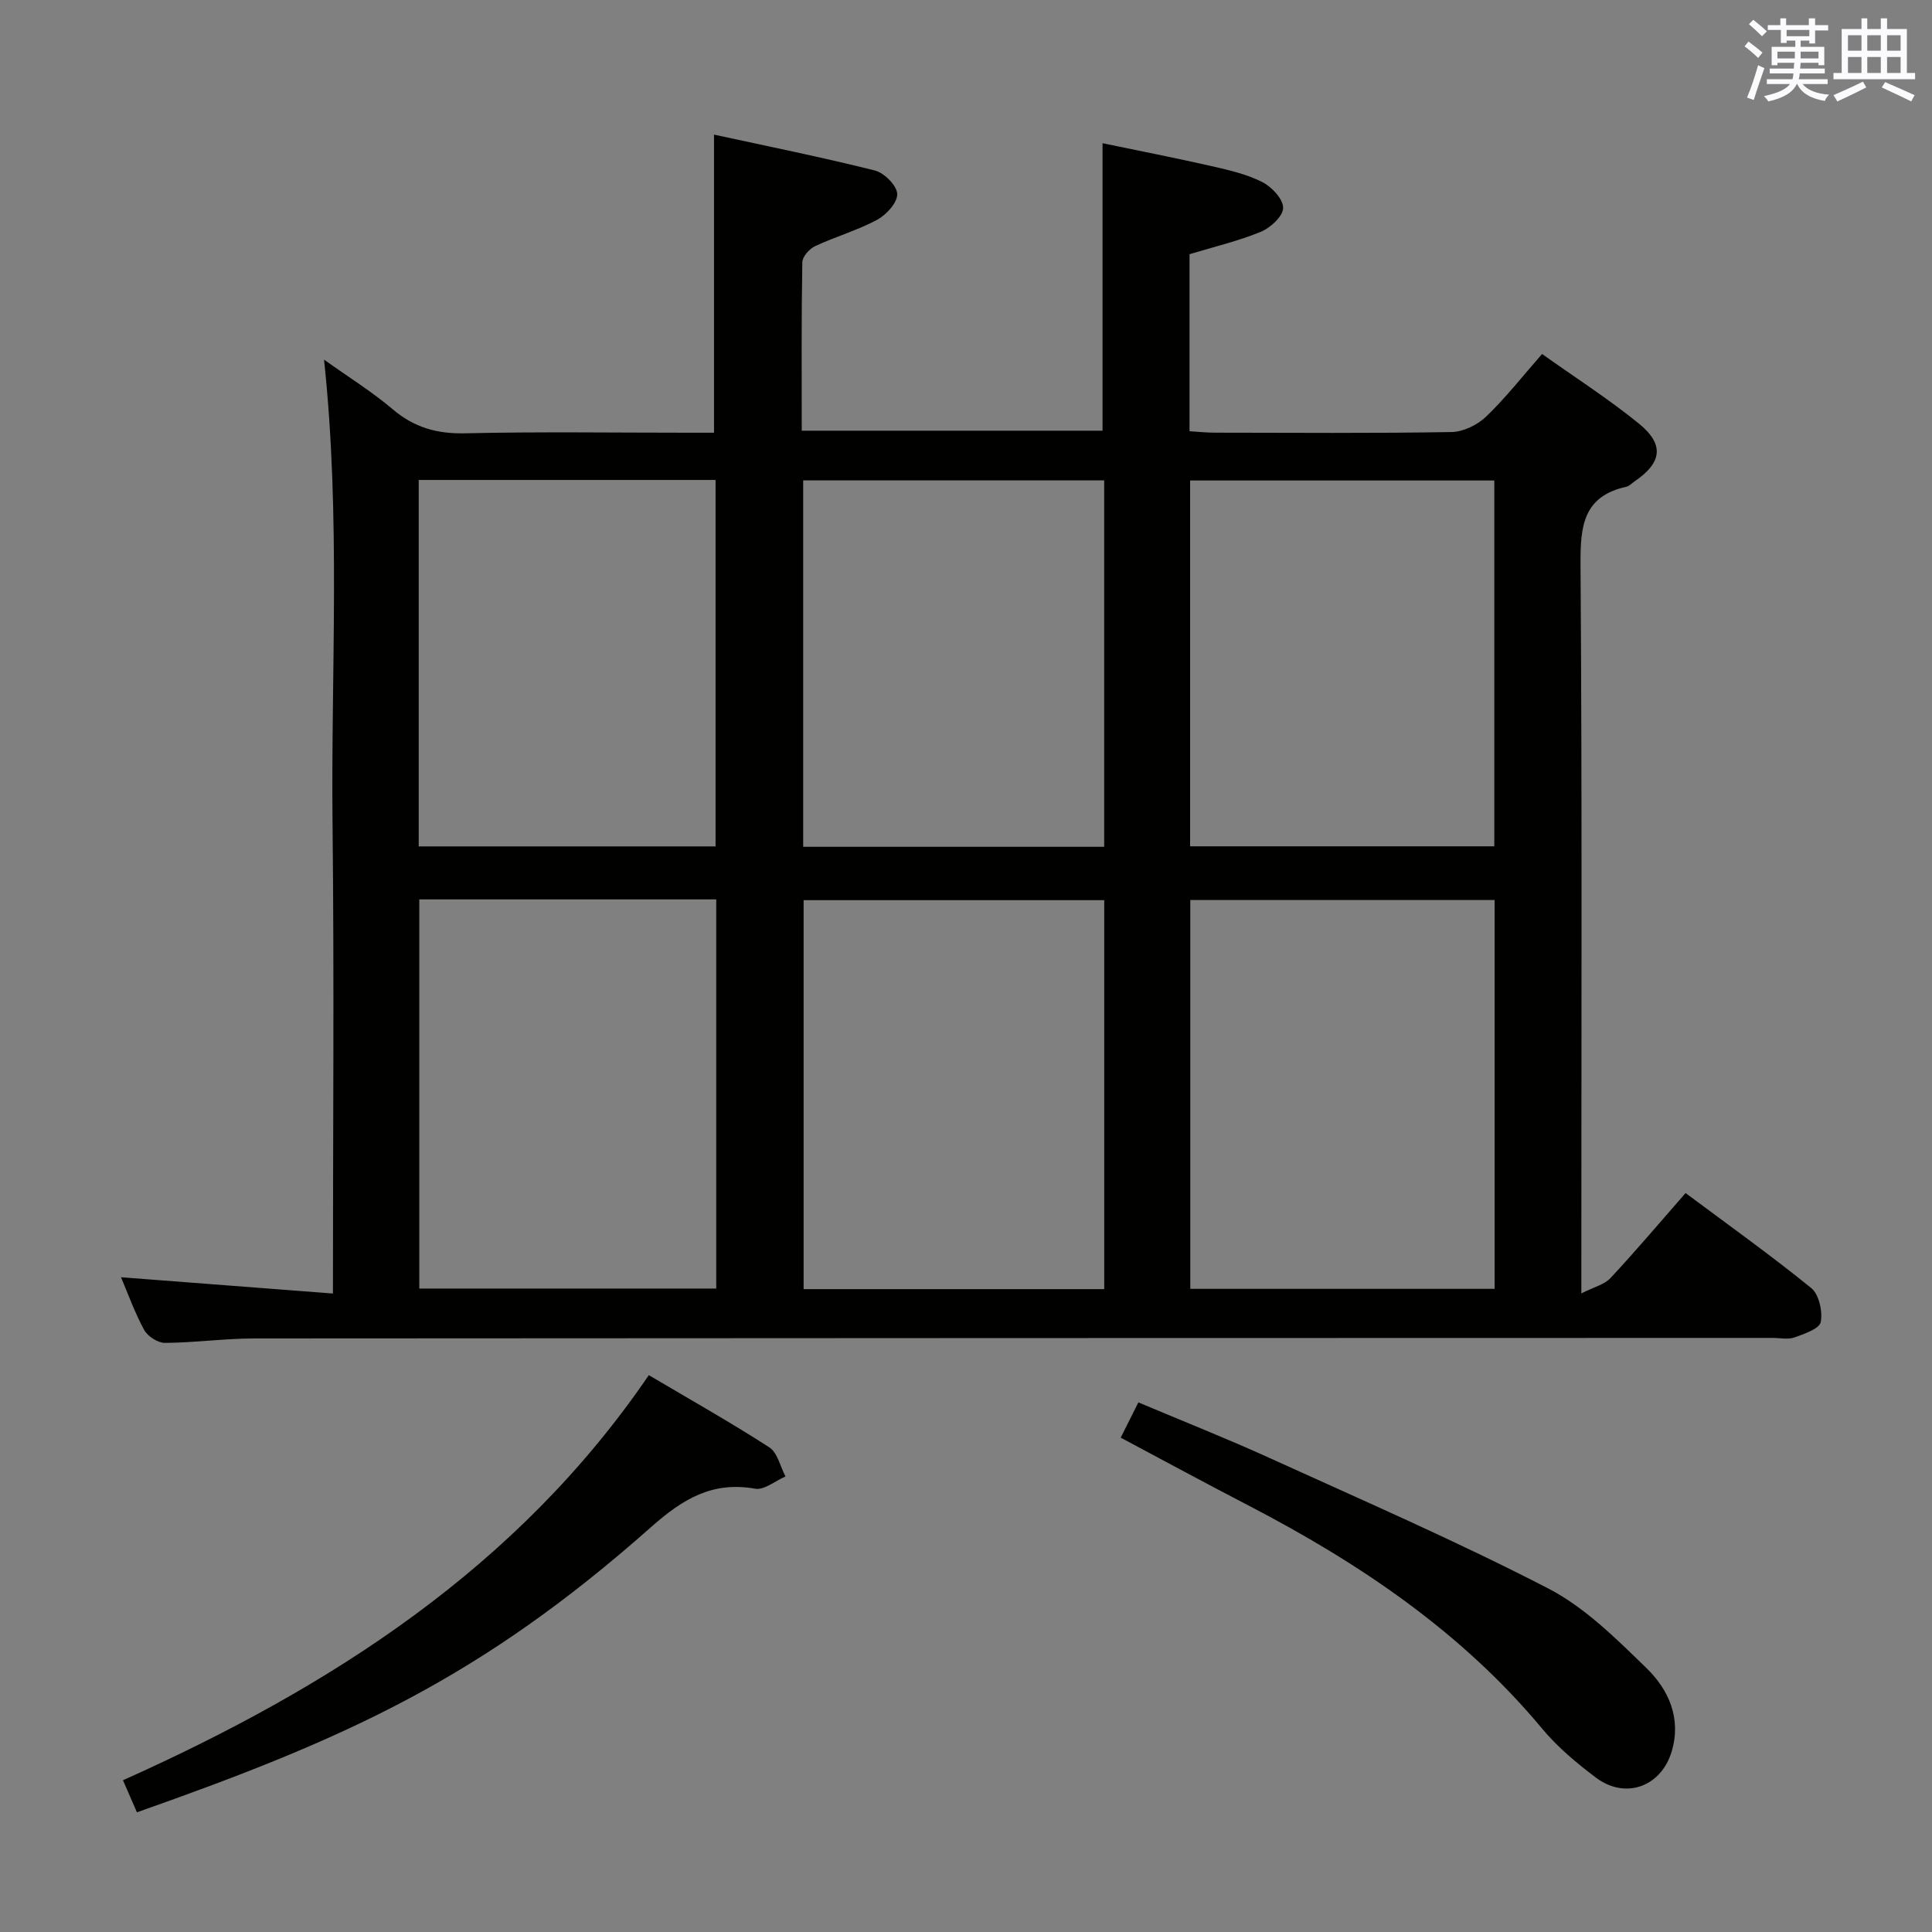 <svg enable-background="new 0 0 400 400" viewBox="0 0 400 400" xmlns="http://www.w3.org/2000/svg"><rect x="0" y="0" width="400" height="400" fill="#808080" stroke="none"/><g fill="#010100"><path d="m25.05 264.44c14.57 1.12 28.89 2.22 43.88 3.37 0-33.18.27-65.12-.08-97.06-.35-31.76 1.73-63.57-1.76-96.29 5.08 3.63 9.93 6.63 14.22 10.28 4.47 3.79 9.21 5.11 15.04 4.97 15.32-.35 30.66-.12 45.99-.12h5.49c0-20.63 0-40.82 0-61.72 10.84 2.36 22.13 4.63 33.28 7.42 1.95.49 4.58 3.12 4.65 4.86.08 1.77-2.25 4.33-4.17 5.36-4.07 2.19-8.62 3.48-12.83 5.45-1.18.55-2.63 2.18-2.65 3.33-.2 11.49-.12 22.98-.12 34.88h62.28c0-19.71 0-39.27 0-59.52 7.35 1.53 15.07 3.04 22.74 4.78 3.54.81 7.19 1.66 10.38 3.29 1.94.99 4.29 3.52 4.27 5.33-.02 1.71-2.61 4.11-4.59 4.93-4.72 1.94-9.74 3.12-14.79 4.65v36.65c1.75.11 3.49.3 5.24.3 16.33.02 32.67.15 48.99-.13 2.44-.04 5.36-1.46 7.16-3.18 4.05-3.88 7.53-8.35 11.6-12.98 6.94 4.94 13.8 9.32 20.07 14.43 5.32 4.34 4.74 8.1-.94 11.96-.55.37-1.06.95-1.66 1.09-8.97 1.97-9.56 8.17-9.51 16.07.34 47.83.17 95.66.17 143.49v7.46c2.58-1.32 4.78-1.83 6.05-3.2 5.21-5.58 10.13-11.42 15.53-17.58 8.89 6.63 17.67 12.89 26.02 19.67 1.61 1.31 2.39 4.85 1.96 7.05-.27 1.38-3.41 2.44-5.43 3.17-1.33.48-2.97.1-4.47.1-104.82.02-209.65.03-314.47.11-6.14.01-12.28.88-18.43.92-1.47.01-3.58-1.35-4.31-2.68-1.95-3.56-3.32-7.45-4.8-10.91zm284.39 2.4c0-27.22 0-53.9 0-80.5-21.27 0-42.15 0-63 0v80.5zm-222.63-80.63v80.57h61.48c0-26.94 0-53.65 0-80.57-20.58 0-40.84 0-61.48 0zm141.81 80.69c0-27.14 0-53.82 0-80.53-21 0-41.69 0-62.24 0v80.53zm80.76-91.68c0-25.55 0-50.73 0-75.74-21.33 0-42.21 0-62.98 0v75.74zm-80.77.1c0-25.68 0-50.75 0-75.86-21.02 0-41.71 0-62.32 0v75.86zm-141.92-.08h61.46c0-25.54 0-50.72 0-75.87-20.69 0-40.94 0-61.46 0z"/><path d="m28.35 375.22c-.93-2.15-1.78-4.09-2.89-6.64 42.97-19.25 81.65-43.95 108.87-83.87 8.52 5.04 16.89 9.75 24.95 14.95 1.7 1.1 2.26 3.97 3.35 6.03-2.11.9-4.4 2.86-6.29 2.53-8.89-1.57-14.97 2.13-21.51 7.92-35.24 31.22-62.75 43.68-106.48 59.08z"/><path d="m232.03 297.65c1.2-2.39 2.3-4.58 3.66-7.3 9.15 3.86 18.22 7.45 27.09 11.48 19.34 8.8 38.86 17.28 57.72 27.02 7.63 3.94 14.13 10.43 20.4 16.53 4.57 4.45 7.25 10.37 5.21 17.22-2.19 7.35-9.61 10.04-15.73 5.41-3.96-2.99-7.89-6.26-11.05-10.06-16.73-20.1-37.85-34.3-60.76-46.21-8.84-4.58-17.6-9.33-26.54-14.09z"/></g><path d="m361.2 9.6.8-1c.9.7 1.9 1.4 2.9 2.3l-.9 1.1c-1-1-2-1.8-2.8-2.4zm.5 10.6c.9-2.1 1.6-4.3 2.3-6.7.4.2.8.4 1.3.6-.7 2.1-1.5 4.3-2.2 6.6zm.4-15.2.9-.9c1 .8 2 1.6 2.8 2.4l-1 1c-.9-.9-1.8-1.7-2.7-2.5zm12.5-1.2h1.2v1.4h2.7v1.1h-2.7v2.7h-1.2v-.6h-1.8v1.3h4.9v3.8h-1.2v-.5h-3.7c0 .4-.1.9-.1 1.2h5.1v1h-5.2c0 .5-.1.9-.2 1.2h6v1h-5.2c1.1 1.3 2.9 2 5.5 2.2-.4.4-.7.8-.9 1.3-2.9-.5-4.8-1.6-5.7-3.5h-.1c-.8 1.7-2.7 2.9-5.9 3.6-.2-.4-.6-.8-.9-1.1 2.8-.6 4.6-1.4 5.4-2.5h-4.8v-1h5.3c.1-.3.2-.7.2-1.2h-4.9v-1h5c0-.4 0-.8.1-1.2h-3.5v.5h-1.2v-3.8h4.9v-1.3h-1.8v.5h-1.2v-2.7h-2.7v-1h2.6v-1.4h1.2v1.4h4.7v-1.4zm-6.6 8.3h3.6c0-.4 0-.9 0-1.4h-3.6zm1.9-4.6h4.7v-1.3h-4.7zm6.6 3.2h-3.7v1.4h3.7z" fill="#fbfafc"/><path d="m385.3 3.8h1.3v2.2h2.8v-2.2h1.3v2.2h4.1v9.1h1.7v1.3h-16.9v-1.3h1.7v-9.1h4.1v-2.2zm.4 13.1.7 1.2c-1.8.9-3.8 1.9-6 2.9-.2-.4-.5-.8-.8-1.3 2.3-1 4.3-1.9 6.1-2.8zm-3.1-6.4h2.8v-3.2h-2.8zm0 4.6h2.8v-3.3h-2.8zm4-4.6h2.8v-3.2h-2.8zm0 4.6h2.8v-3.3h-2.8zm3.7 1.9c2.1.9 4.1 1.8 6.1 2.7l-.7 1.3c-2.2-1.1-4.2-2-6.1-2.9zm3.2-9.7h-2.8v3.2h2.8zm-2.8 7.8h2.8v-3.3h-2.8z" fill="#fbfafc"/></svg>